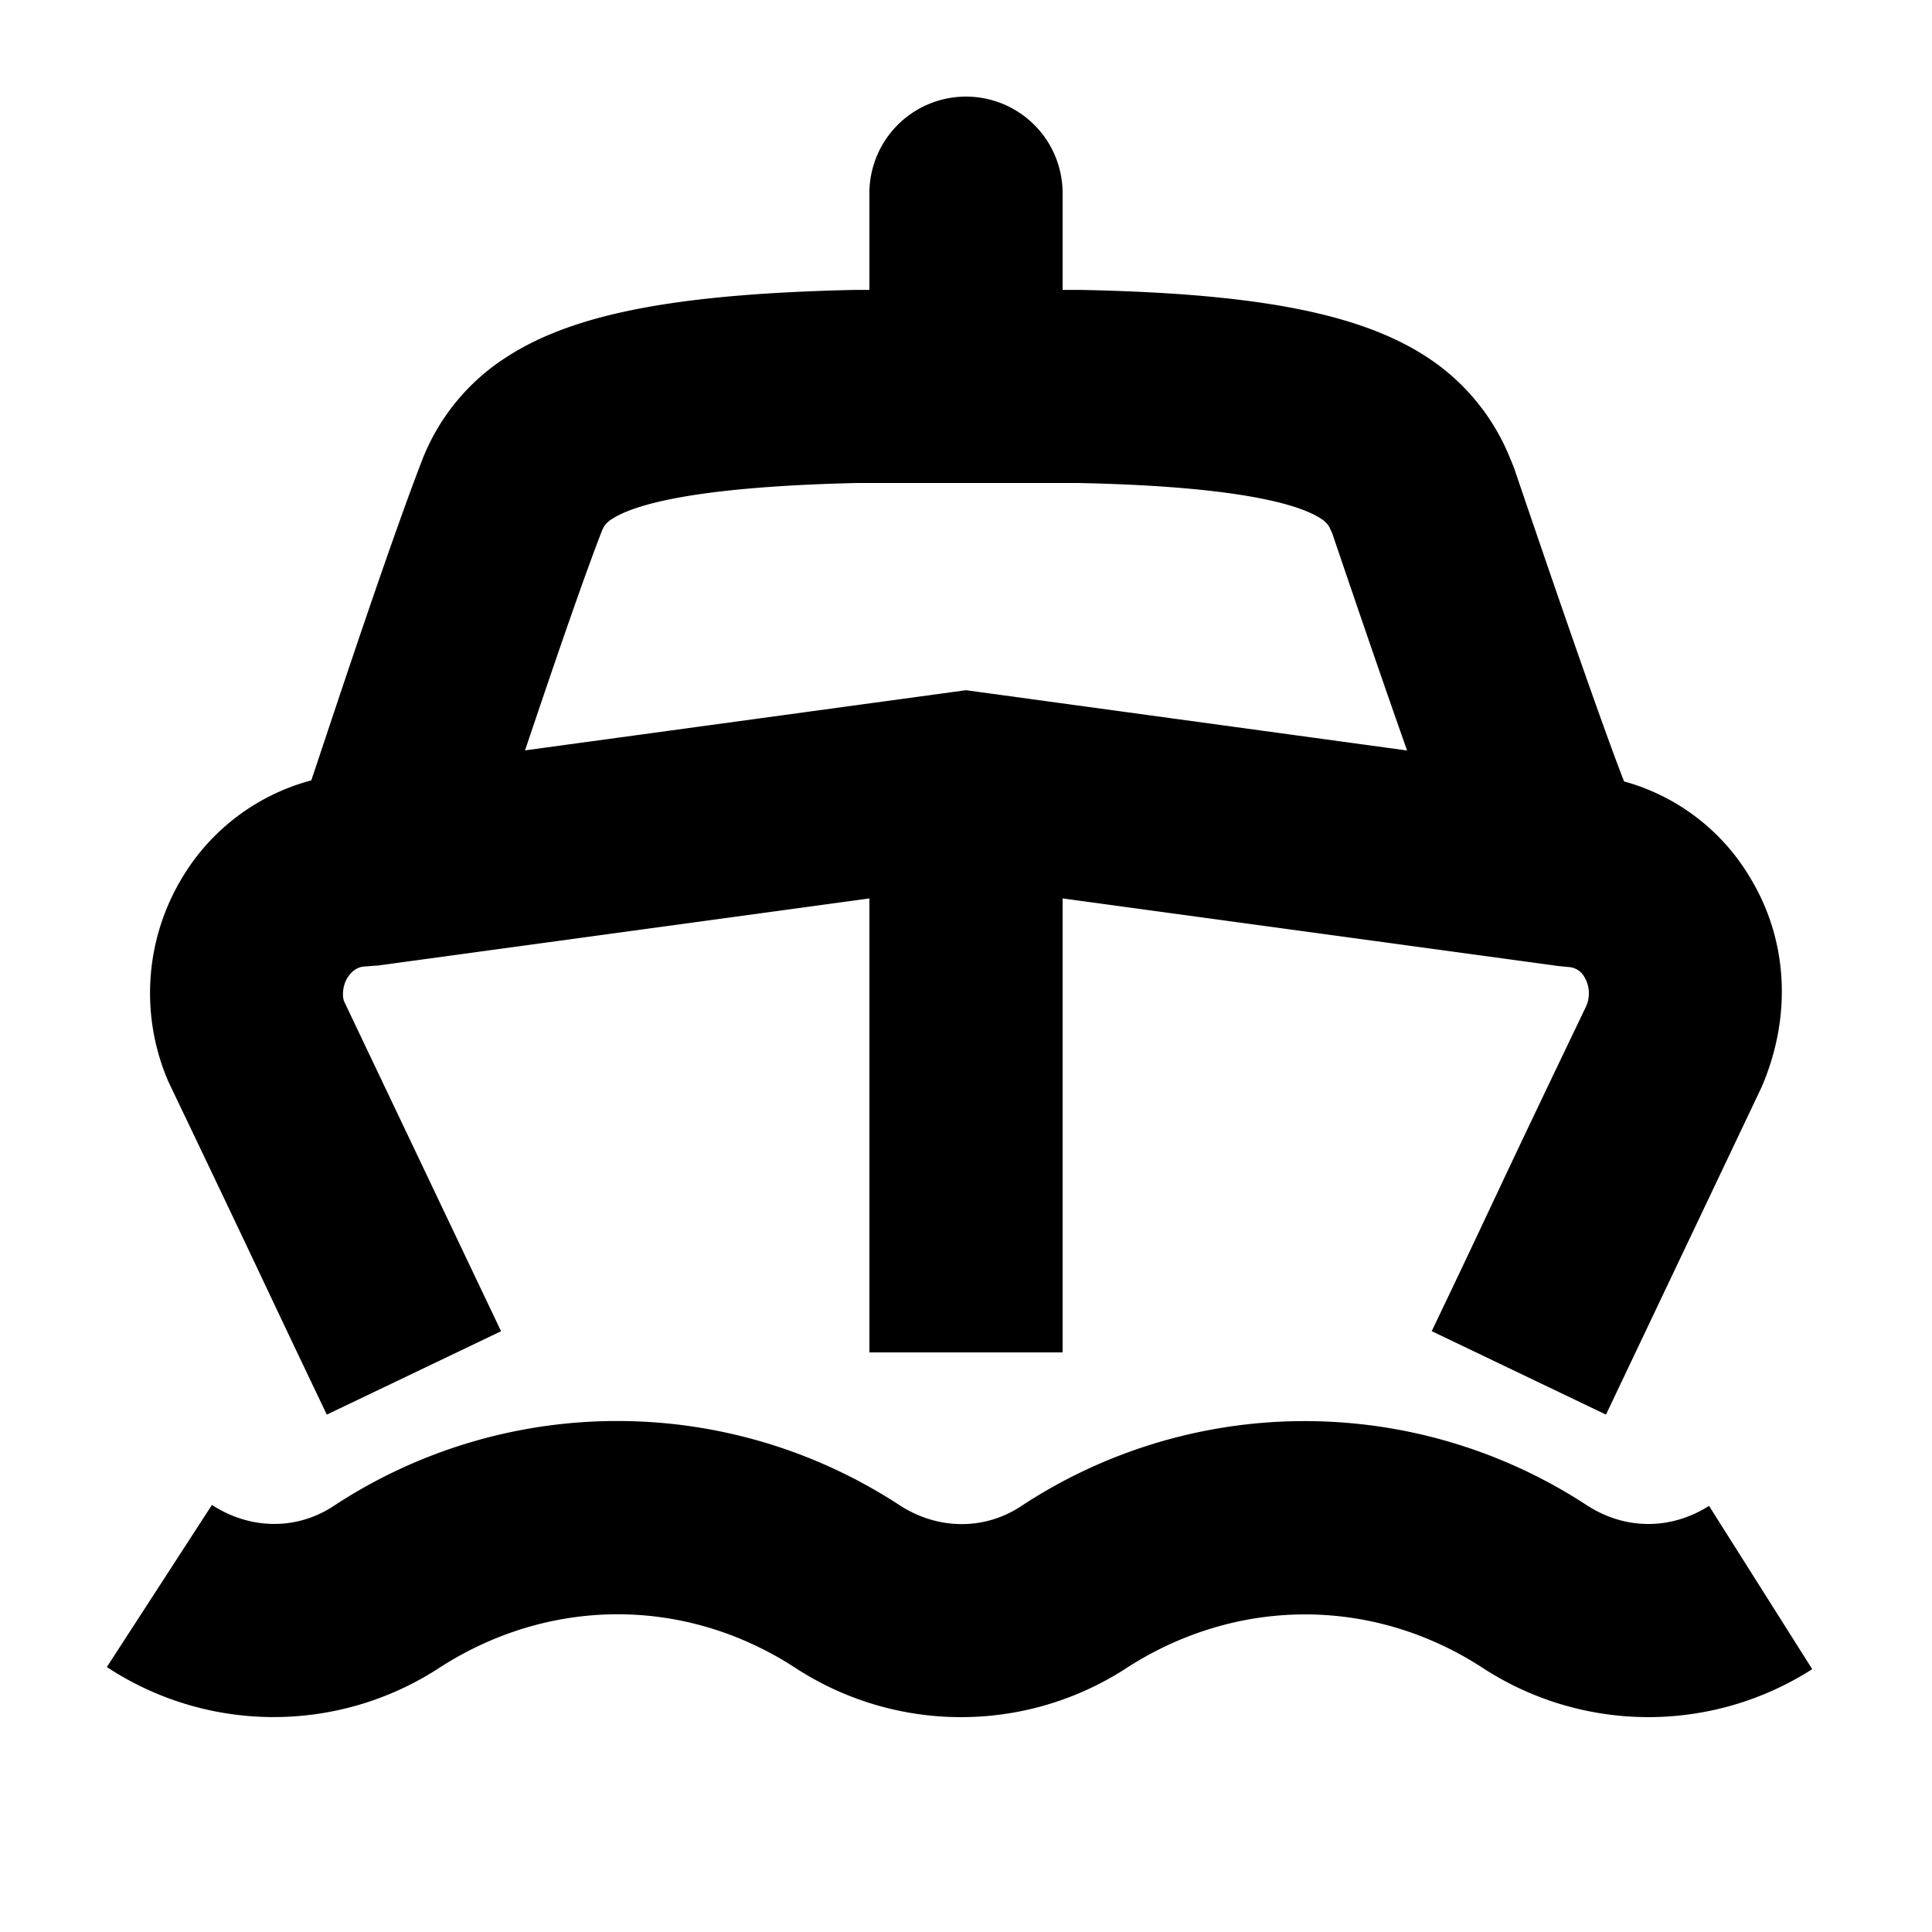 <svg width="20" height="20" xmlns="http://www.w3.org/2000/svg"><g fill="currentColor" fill-rule="nonzero"><path d="M6.237 5.48c-.353.903-1.1 3.195-1.155 3.336L3.218 8.09c.028-.07.775-2.363 1.168-3.368.023-.054.023-.054.053-.118a2.22 2.22 0 01.818-.916c.71-.455 1.804-.647 3.594-.687h2.327c1.775.035 2.873.228 3.585.69a2.249 2.249 0 01.82.939l-.013-.028.02.044.026.058.055.133c.562 1.655.944 2.745 1.142 3.254l-1.864.724c-.208-.534-.585-1.606-1.136-3.23a263.09 263.09 0 01-.02-.06l-.025-.054c0-.003 0-.003-.013-.029l.01.022a.17.17 0 00-.015-.026.26.26 0 00-.077-.07c-.304-.197-1.113-.34-2.515-.368H8.873c-1.42.032-2.229.175-2.535.371a.254.254 0 00-.078.069c-.01.015-.015.024-.012.017-.015.034-.015.034-.011.023zM1.106 17.257l1.088-1.678c.396.257.867.26 1.243.022a5.337 5.337 0 015.874-.02c.394.256.866.26 1.241.023a5.333 5.333 0 015.873-.023c.397.258.867.26 1.267.008l1.068 1.69a3.143 3.143 0 01-3.422-.02c-1.14-.736-2.554-.73-3.702.025a3.14 3.14 0 01-3.413-.025c-1.14-.737-2.553-.732-3.701.023a3.138 3.138 0 01-3.416-.025zm2.801-7.262l-.126.01c-.068 0-.138.04-.186.12-.048.079-.055.187-.032.243l1.624 3.413-1.804.863c-.685-1.433-.547-1.162-1.64-3.447a2.31 2.31 0 01.141-2.108A2.224 2.224 0 013.69 8.006L10 7.145l6.365.87a2.192 2.192 0 011.756 1.077c.385.638.432 1.423.116 2.16l-1.612 3.392-1.804-.864c.688-1.436.531-1.137 1.595-3.355a.329.329 0 00-.014-.31.199.199 0 00-.16-.104l-.104-.01L10 9.164l-6.093.832z"/><path d="M9 2a1 1 0 112 0v2a1 1 0 11-2 0V2zM9 9h2v5H9z"/></g></svg>